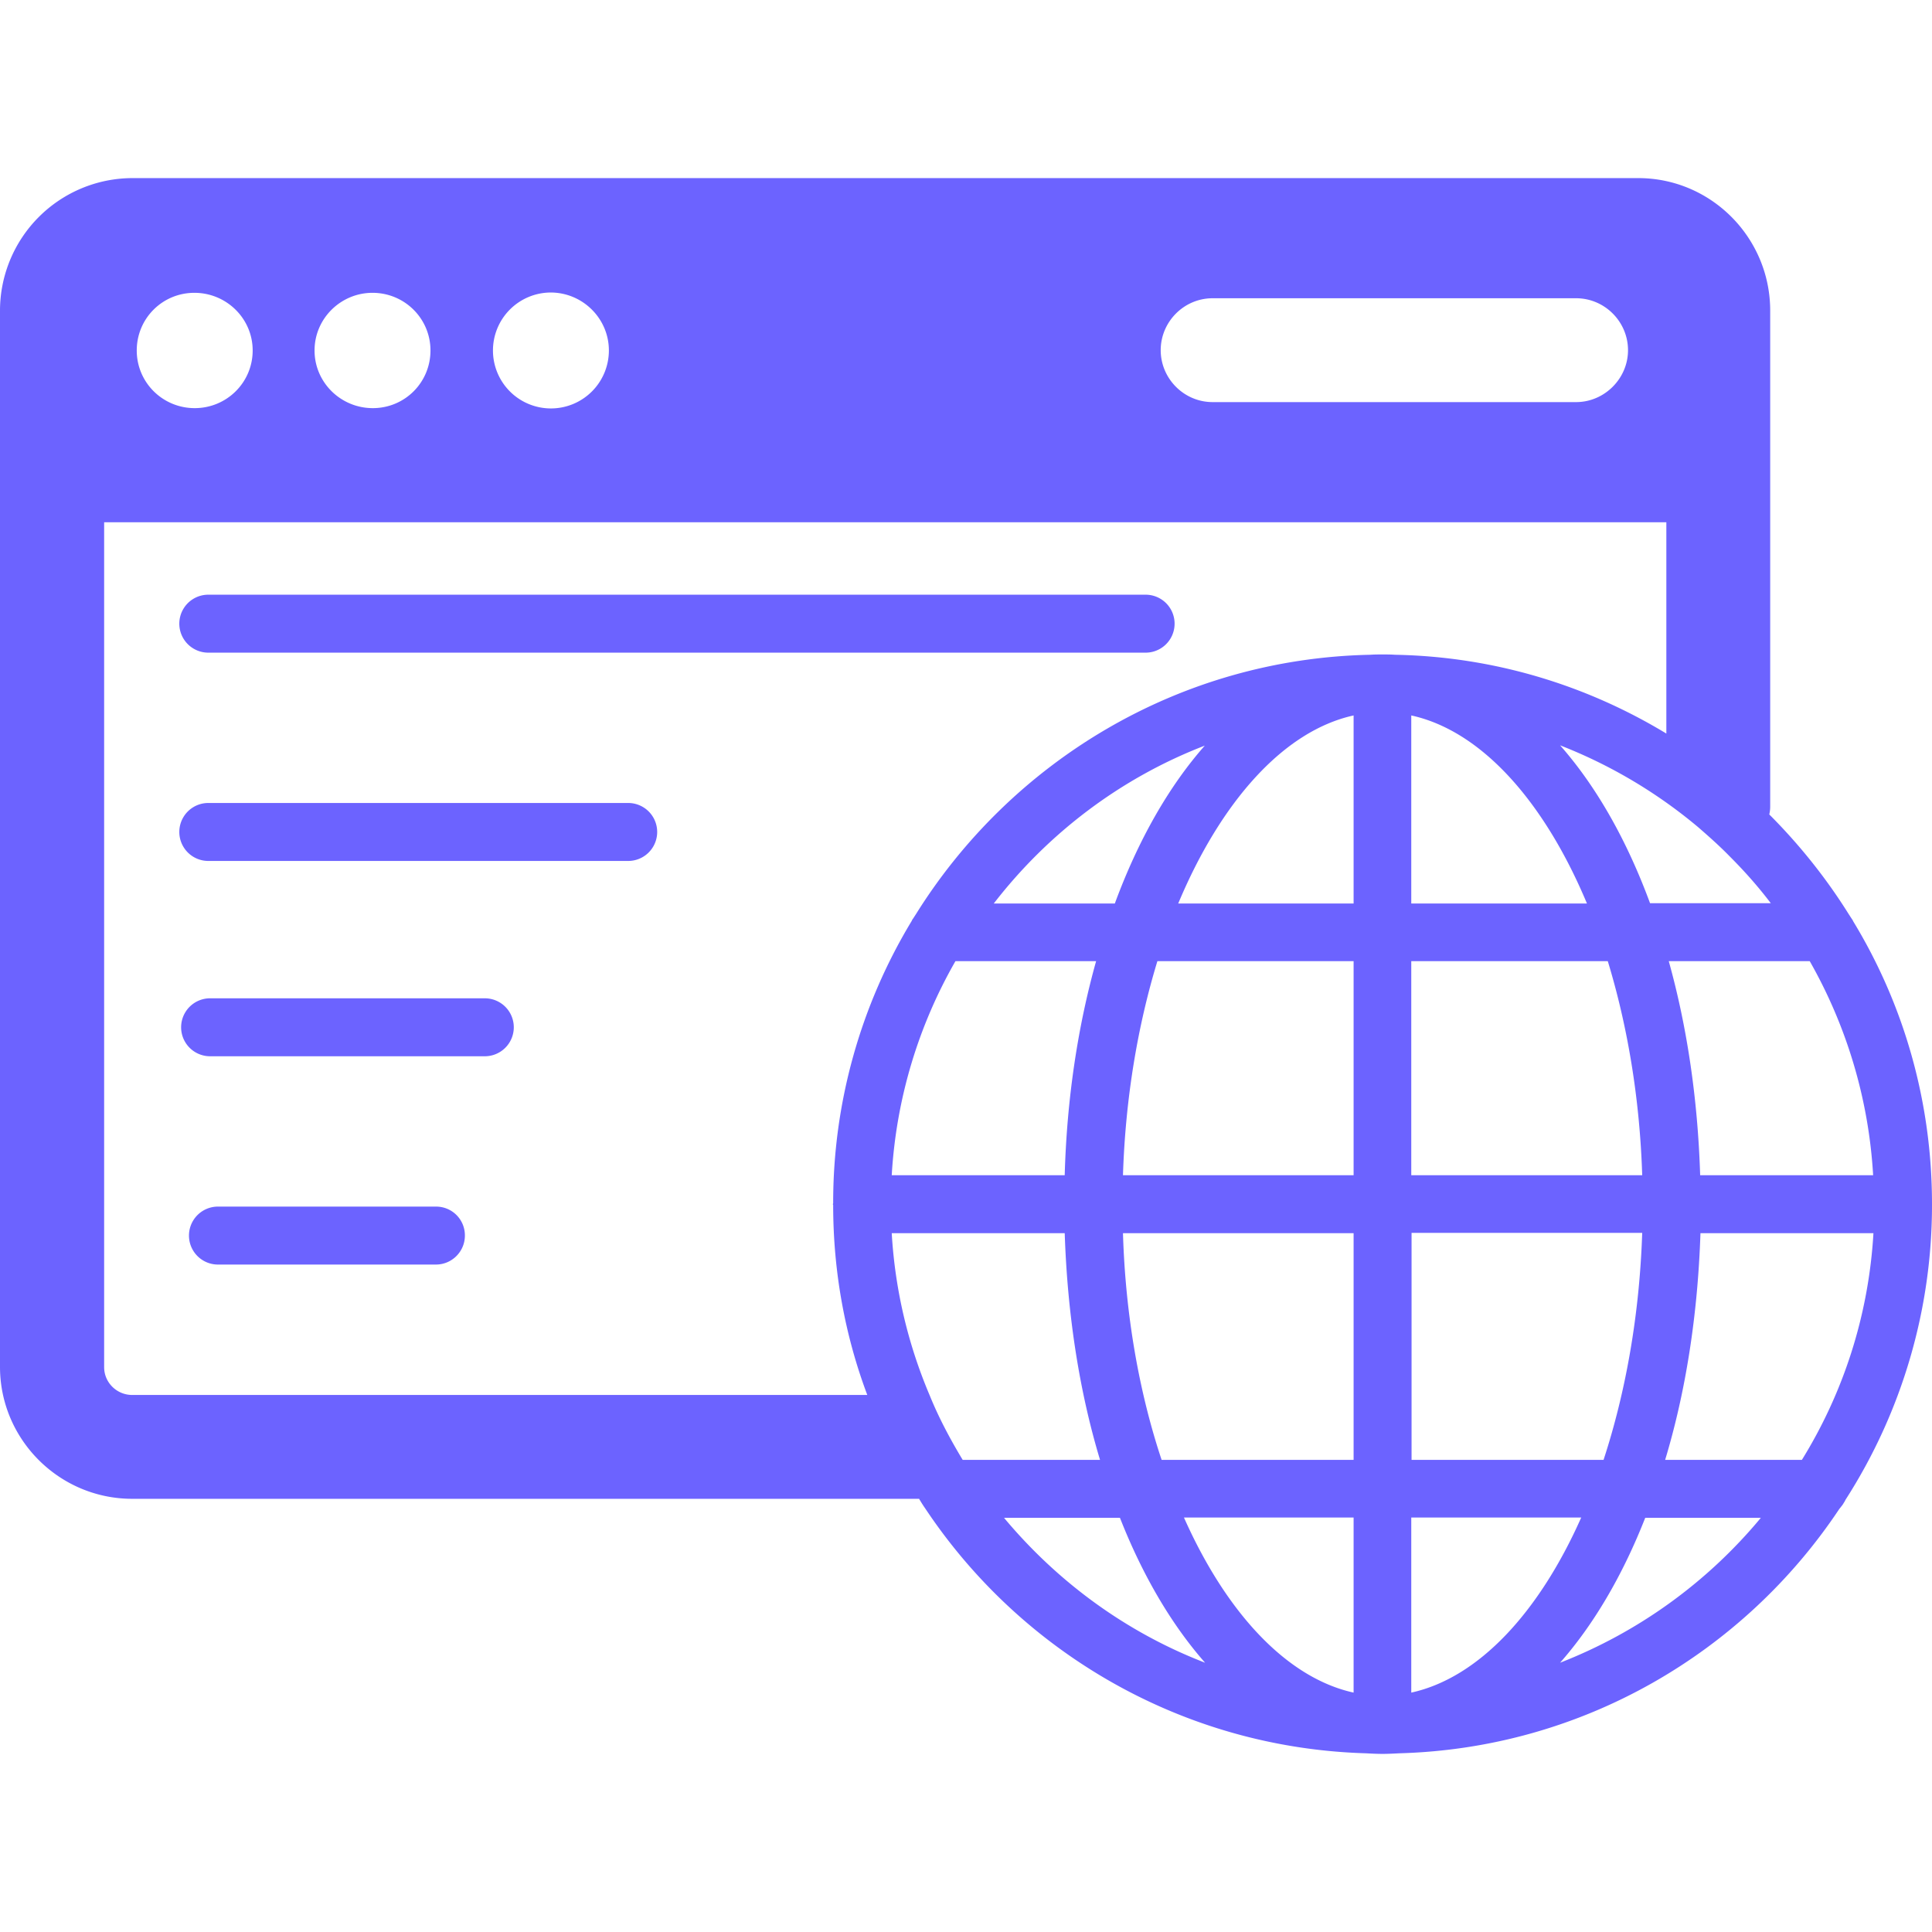 <svg id="SvgjsSvg1347" width="288" height="288" xmlns="http://www.w3.org/2000/svg" version="1.1" xmlns:xlink="http://www.w3.org/1999/xlink" xmlns:svgjs="http://svgjs.com/svgjs"><defs id="SvgjsDefs1348"></defs><g id="SvgjsG1349"><svg xmlns="http://www.w3.org/2000/svg" viewBox="0 0 64 64" width="288" height="288"><path fill="#6c63ff" d="M64 39.89c0-.01 0-.01 0 0 0-3.43-.95-6.64-2.61-9.37-.01-.02-.02-.05-.04-.07l-.11-.17c-.75-1.2-1.64-2.31-2.63-3.3.02-.09.03-.17.03-.26V10.29c0-2.42-1.96-4.39-4.37-4.39H4.38A4.394 4.394 0 0 0 0 10.29v34.99c0 2.4 1.96 4.37 4.38 4.37h26.07c0 .01.01.03.02.04.06.1.11.18.18.28.01.01.01.02.02.03 3.16 4.73 8.5 7.9 14.57 8.08.19.01.37.02.56.02.18 0 .36-.01.56-.02 6.07-.17 11.4-3.34 14.56-8.08.02-.03.05-.06.07-.09a.77.77 0 0 0 .09-.13c.02-.03.04-.06.05-.09a18.07 18.07 0 0 0 2.87-9.8zm-1.95-.96h-5.73c-.08-2.55-.44-4.94-1.04-7.09h4.67c1.2 2.11 1.95 4.52 2.1 7.09zm-4.74-10.55c.49.49.94 1 1.35 1.54h-4c-.77-2.09-1.78-3.87-2.98-5.23a16.364 16.364 0 0 1 4.56 2.7c.37.32.74.65 1.07.99zm-4.05 3.46c.65 2.13 1.06 4.54 1.14 7.09h-7.65v-7.09h6.51zm-6.51-1.91V23.7c2.33.51 4.41 2.86 5.82 6.23h-5.82zm7.65 10.91s0 .01 0 0c-.09 2.73-.55 5.29-1.28 7.52h-6.36v-7.52h7.64zM40.17 9.88h12.04c.95 0 1.72.78 1.72 1.72s-.78 1.72-1.72 1.72H40.17c-.95 0-1.72-.78-1.72-1.72s.77-1.72 1.72-1.72zm-21.93-.19c1.06 0 1.93.86 1.93 1.92a1.92 1.92 0 1 1-1.93-1.92zm-5.9.01c1.06 0 1.92.85 1.92 1.91s-.85 1.91-1.91 1.91-1.93-.85-1.93-1.91.87-1.91 1.92-1.91zm-5.9 0c1.06 0 1.93.85 1.93 1.91s-.86 1.91-1.92 1.91-1.92-.85-1.92-1.91.85-1.91 1.91-1.91zm25.77 38.66h-.32c-.41-.68-.79-1.39-1.09-2.13-.71-1.67-1.15-3.48-1.26-5.38h5.73c.09 2.72.49 5.26 1.17 7.51h-4.23zm4.1-16.52c-.6 2.14-.97 4.54-1.04 7.09h-5.73c.15-2.57.9-4.98 2.11-7.09h4.66zm-3.39-1.91c1.8-2.33 4.21-4.16 6.99-5.23-1.2 1.36-2.21 3.14-2.98 5.23h-4.01zm.34 20.35h3.84c.75 1.91 1.71 3.54 2.82 4.8-2.62-1.01-4.89-2.68-6.66-4.8zm11.58 5.79c-2.22-.49-4.22-2.65-5.62-5.8h5.62v5.8zm0-7.71h-6.36c-.74-2.22-1.2-4.79-1.28-7.51h7.64v7.51zm0-9.43H37.2c.08-2.55.49-4.96 1.14-7.09h6.5v7.09zm0-9h-5.81c1.41-3.37 3.49-5.72 5.81-6.23v6.23zm1.37-8.24c-.13-.01-.28-.01-.41-.01-.13 0-.28 0-.41.01-6.34.13-11.89 3.54-15.04 8.58l-.11.17c-.02.02-.03.05-.04.07a18.02 18.02 0 0 0-2.6 9.35c0 .01-.01.02-.01.03 0 .01.01.02.01.03 0 2.2.39 4.32 1.13 6.29H4.38c-.51 0-.93-.41-.93-.92V17.3H55.2v7c-2.64-1.6-5.71-2.55-8.99-2.61zm.54 34.38v-5.8h5.63c-1.4 3.15-3.4 5.31-5.63 5.8zm4.93-.99c1.11-1.26 2.07-2.89 2.82-4.8h3.83a16.372 16.372 0 0 1-6.65 4.8zm10.38-14.23c-.16 2.75-1.01 5.31-2.37 7.51h-4.53c.68-2.25 1.08-4.79 1.17-7.51h5.73c0-.01 0 0 0 0z" class="color2b4a54 svgShape"></path><path fill="#6c63ff" d="M37.95 19.7H6.9a.96.96 0 0 0 0 1.92h31.05a.96.96 0 0 0 0-1.92zm-17.14 6.9H6.9a.96.96 0 0 0 0 1.92h13.91a.96.96 0 0 0 0-1.92zm-4.75 6.47h-9.1a.96.96 0 0 0 0 1.92h9.1a.96.96 0 0 0 0-1.92zm-1.61 6.9H7.22a.96.96 0 0 0 0 1.92h7.22c.53 0 .96-.43.96-.96a.952.952 0 0 0-.95-.96z" class="color2b4a54 svgShape"></path></svg></g></svg>